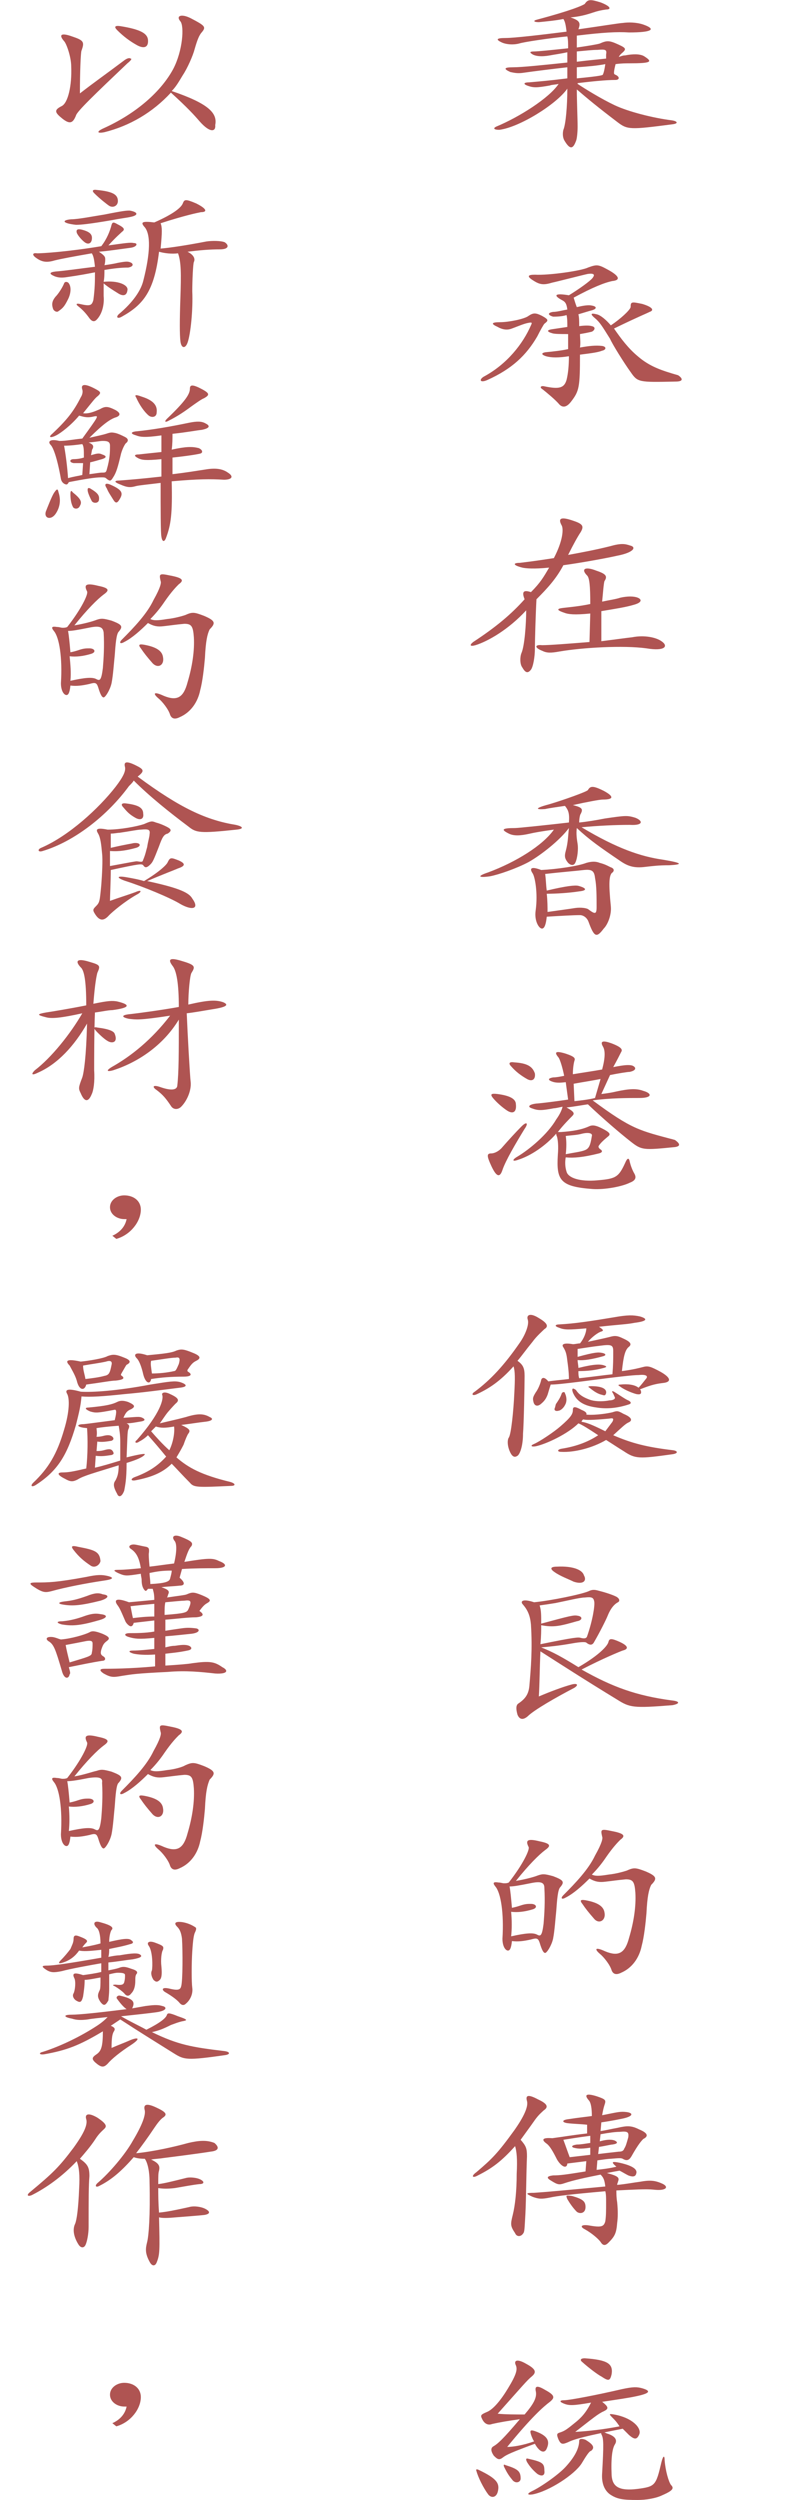 <?xml version="1.0" encoding="utf-8"?>
<!-- Generator: Adobe Illustrator 24.2.0, SVG Export Plug-In . SVG Version: 6.00 Build 0)  -->
<svg version="1.1" id="Layer_2_1_" xmlns="http://www.w3.org/2000/svg" xmlns:xlink="http://www.w3.org/1999/xlink" x="0px" y="0px"
	 viewBox="0 0 100.6 315.8" style="enable-background:new 0 0 100.6 315.8;" xml:space="preserve">
<style type="text/css">
	.st0{fill:#AF5452;}
</style>
<g>
	<path class="st0" d="M78,15.4c-2.5-1.9-3.7-2.9-5.1-4.1c0,1.5,0.1,3.7,0.1,4.7c0,0.8-0.1,1.6-0.2,1.8c-0.4,1.1-0.8,1.1-1.5-0.1
		c-0.2-0.4-0.2-0.9-0.1-1.3c0.3-0.7,0.5-3,0.5-5.2c-1.4,2-6.1,4.9-8.6,5.2c-0.7,0-0.8-0.2-0.4-0.4c2.9-1.2,6.7-3.6,7.9-5.4
		c-0.4,0.1-0.9,0.1-1.1,0.2c-1.7,0.3-2.1,0.3-2.9,0c-0.5-0.2-0.4-0.4,0.3-0.4c1.1-0.1,2.4-0.2,4.8-0.5c0-0.5,0-1,0-1.4
		c-1.8,0.2-4.2,0.5-5.6,0.7c-0.7,0.1-1.1,0-1.6-0.1c-0.9-0.4-0.8-0.6,0.3-0.6c1.2,0,4-0.3,6.9-0.6c0-0.4,0-0.9,0-1.3
		C70.8,6.8,70,6.9,69.5,7c-1.1,0.2-1.9,0.1-2.3-0.2c-0.3-0.2-0.2-0.3,0.3-0.3s2.4-0.2,4.3-0.4c0-0.6,0-1.1-0.1-1.5
		c-2.1,0.2-5.5,0.7-6.1,0.9c-0.8,0.2-1.6,0.1-2.1-0.1c-0.9-0.4-0.8-0.6,0.4-0.6c1.1,0,4.5-0.4,7.7-0.8c-0.1-0.9-0.2-1.3-0.4-1.6
		c-1,0.2-2.1,0.3-3.1,0.4c-0.7,0-0.7-0.2-0.3-0.3c4.5-1.2,5.8-1.8,6.1-2c0.4-0.6,0.7-0.6,2-0.2c1.3,0.5,1.4,0.9,0.7,0.9
		c-0.7,0.1-1.1,0.2-1.7,0.4c-0.9,0.3-1.7,0.5-2.8,0.6c1.2,0.4,1.3,0.7,1,1.5c2.8-0.4,5.3-0.8,5.6-0.8c0.7-0.1,1.7-0.1,2.6,0.2
		c1.7,0.6,1.1,1-1.8,1c-1.5-0.1-3.3,0-6.6,0.4c0,0.3,0,0.8,0,1.5c1.4-0.2,2.6-0.4,2.9-0.5c0.9-0.4,1.2-0.4,2.3,0.1
		c1.1,0.5,1.1,0.6,0.4,1.2c-0.1,0.1-0.2,0.2-0.3,0.4C78.5,7.1,78.7,7,79,7c1-0.2,1.9-0.2,2.4,0.1c1.1,0.7,1,0.9-1.9,0.9
		c-0.4,0-1,0-1.7,0.1c-0.1,0.4-0.2,0.8-0.2,1.1c0,0.2,0.1,0.2,0.3,0.3c0.5,0.3,0.3,0.6-0.1,0.6c-1.3,0-3.1,0.2-4.8,0.4v0.1
		c0.9,0.6,3,1.9,4.7,2.7s4.8,1.6,7.2,1.9c0.7,0.1,0.9,0.4,0.1,0.5C79.6,16.4,79.3,16.4,78,15.4z M75.5,6.3c-0.6,0-1.5,0.1-2.6,0.2
		c0,0.4,0,0.9,0,1.3c1.6-0.2,2.8-0.3,3.7-0.4c0-0.2,0-0.4,0-0.5C76.7,6.3,76.6,6.2,75.5,6.3z M72.9,8.5c0,0.4,0,0.9,0,1.4
		c3.1-0.3,3.3-0.4,3.3-0.5c0.1-0.2,0.2-0.6,0.3-1.3C75.5,8.3,74.3,8.4,72.9,8.5z"/>
	<path class="st0" d="M67.9,42.5c-1.4,2.4-3.2,4.1-6.3,5.5c-0.9,0.4-1.1,0-0.5-0.4c3-1.6,5-4.2,6-6.5c0.2-0.4,0.1-0.4-0.4-0.3
		c-0.5,0.1-1.2,0.4-2,0.7c-0.5,0.2-1.1,0.2-1.8-0.2c-0.9-0.4-0.8-0.6,0.3-0.6c1.1,0,3.1-0.4,3.6-0.8c0.6-0.4,0.9-0.4,1.7,0
		c0.9,0.5,0.8,0.6,0.3,1C68.7,41,68.3,41.7,67.9,42.5z M72.5,37.6c0.1,0.3,0.2,0.7,0.4,1.2c0.8-0.2,1.5-0.3,1.9-0.2
		c0.6,0.1,0.7,0.4,0,0.6c-0.4,0.1-1,0.3-1.7,0.5c0.1,0.4,0.1,0.9,0.1,1.5c0.7-0.1,1.3-0.1,1.6,0c0.5,0.1,0.4,0.5,0,0.7
		c-0.4,0.1-0.9,0.2-1.5,0.3c0,0.5,0.1,1.1,0,1.7c1.1-0.2,2-0.3,2.8-0.2c0.6,0.1,0.5,0.5,0,0.6c-0.5,0.2-1.2,0.3-2.8,0.5
		c0,4.1-0.1,4.6-1.1,5.9c-0.6,0.8-1.1,0.8-1.5,0.4c-0.5-0.6-1.6-1.5-2.1-1.9c-0.5-0.3-0.2-0.5,0.2-0.4c1.9,0.4,2.5,0.2,2.8-0.8
		c0.2-0.8,0.3-1.8,0.3-3c-1.3,0.2-2.2,0.2-2.9,0c-0.6-0.2-0.6-0.4-0.1-0.5c1-0.1,2-0.2,2.9-0.4c0-0.7,0-1.3,0-1.9
		c-0.9,0-1.7,0-2-0.1c-0.7-0.2-0.7-0.4-0.1-0.5c0.7-0.1,1.3-0.2,2-0.3c0-0.6,0-1.1-0.1-1.5C71,40,70.2,40,69.9,40
		c-0.7-0.2-0.7-0.5,0-0.6c0.5,0,1.2-0.2,1.8-0.3c-0.1-0.8-0.3-1-0.7-1.2c-1.1-0.6-0.9-0.9,0.9-0.6c1.3-0.8,2.7-1.8,3-2.2
		s0.2-0.6-0.6-0.5c-0.5,0.1-4,1-4.5,1.1c-1,0.3-1.5,0.3-2.3-0.2c-1-0.6-0.8-0.8,0.1-0.8c1.8,0.1,5.9-0.5,6.7-0.9
		c1.1-0.4,1.3-0.4,2.4,0.2c1.7,0.9,1.7,1.4,0.7,1.5C76.4,35.7,74.9,36.3,72.5,37.6z M85.4,48.2c-4.7,0.1-4.8,0.1-5.7-1.2
		c-0.8-1.1-2.3-3.5-2.6-4.2c-1-1.6-1.3-2.1-1.9-2.6s-0.6-0.7,0.2-0.5c0.5,0.1,1.2,0.7,1.8,1.4c1.2-0.8,2.4-1.9,2.5-2.3
		c0-0.7,0.1-0.7,1.5-0.4c1.3,0.4,1.5,0.8,0.9,1c-0.6,0.3-1.2,0.5-4.5,2.1c0.9,1.3,1.8,2.5,3,3.5c1.5,1.3,3,1.8,5.1,2.4
		C86.3,47.8,86.4,48.2,85.4,48.2z"/>
	<path class="st0" d="M78,70.2c-1.3,0.3-4.6,0.9-6.8,1.2c-0.9,1.7-2,2.9-3.4,4.3c-0.1,1.8-0.2,5.2-0.2,6.3c0,0.9-0.2,2.2-0.5,2.6
		c-0.4,0.5-0.7,0.4-1.1-0.3c-0.3-0.4-0.3-1.3-0.1-1.8c0.4-0.9,0.6-3.7,0.6-5.4c-2.2,2.4-4.8,3.9-6.4,4.4c-0.7,0.2-0.8,0-0.3-0.4
		c2.9-1.9,4.8-3.5,6.5-5.4c-0.4-1-0.1-1.2,0.8-0.9c1.2-1.2,1.6-1.9,2.3-3.1c-1.9,0.2-3,0.1-3.4,0c-1.2-0.3-1.2-0.6-0.3-0.6
		c1.7-0.2,3-0.4,4.3-0.6c1.2-2.3,1.2-3.7,1-4.1c-0.5-0.9-0.2-1.2,1.5-0.6c1.2,0.4,1.3,0.7,0.9,1.4c-0.4,0.6-0.9,1.5-1.6,2.9
		c1.6-0.3,3.3-0.6,5.3-1.1c1.4-0.4,1.9-0.3,2.5-0.1C80.5,69.1,80.1,69.8,78,70.2z M81.7,81.9c-2.9-0.4-8.1-0.1-11,0.4
		c-1.1,0.2-1.6,0.2-2.2-0.1c-1-0.4-0.9-0.8,0-0.7c1,0,3.5-0.2,6-0.4l0.1-3.6c-2,0.2-2.8,0.1-3.3-0.1c-0.9-0.3-1-0.5-0.2-0.6
		s2.1-0.2,3.5-0.5c0-2.3-0.1-3.3-0.4-3.6c-0.8-0.8-0.3-1.2,1.2-0.6c1.2,0.4,1.4,0.7,1,1.3c-0.1,0.2-0.2,1.6-0.3,2.6
		c0.9-0.2,1.7-0.3,2.3-0.5c0.9-0.2,1.7-0.2,2.2,0s0.6,0.6-0.5,0.9c-1,0.3-2.3,0.5-4.1,0.8l0,3.8c1.6-0.2,3-0.4,3.9-0.5
		c1.5-0.3,3,0,3.7,0.5C84.5,81.6,84.1,82.3,81.7,81.9z"/>
	<path class="st0" d="M81.6,109.5c-1.5,0.2-2.3-0.1-3.3-0.8c-2.5-1.7-3.8-2.6-5.4-4.1c-0.1,0.7,0,1.4,0.1,2s0,1.8-0.3,2.4
		c-0.2,0.4-0.6,0.3-0.9,0c-0.4-0.5-0.5-0.8-0.3-1.5c0.3-1.1,0.3-2,0.4-2.9c-1.1,1.5-3.5,3.4-5.1,4.3c-1.5,0.8-3.8,1.6-4.9,1.8
		c-1.4,0.2-1.7,0-0.2-0.5c3.5-1.3,6.9-3.4,8.3-5.4c-1.5,0.2-2.6,0.4-3,0.5c-1.3,0.3-2.1,0.3-2.7,0c-1-0.5-0.9-0.7,0.8-0.7
		c0.4,0,4.2-0.4,6.8-0.7c0.1-1.2-0.1-1.6-0.5-2.1c-0.7,0.1-2.1,0.3-2.5,0.4c-1.2,0.1-1.4-0.1,0.5-0.6c1.7-0.5,4.8-1.6,4.9-1.8
		c0.3-0.5,0.6-0.6,2,0.1c1.3,0.7,1.3,1.1-0.1,1.1c-0.4,0-2,0.3-3.8,0.7c1.2,0.3,1.3,0.5,1,1.1c-0.1,0.1-0.2,0.6-0.2,1.1
		c1-0.1,2.2-0.3,3.2-0.5c2.7-0.4,2.9-0.4,3.9-0.1c1,0.4,1,1-0.7,0.9c-1.8,0-4,0.1-6.1,0.3c4.5,2.7,7.5,3.7,10.3,4.1
		c2.4,0.4,2.6,0.6,0.8,0.7C83.2,109.3,82.5,109.4,81.6,109.5z M77.2,114.5c0.1,1.1-0.4,2.3-0.9,2.8c-0.9,1.2-1.2,1.1-1.9-0.8
		c-0.2-0.6-0.7-0.9-1.1-0.9c-0.8,0-2.6,0.1-4.2,0.2c-0.1,1-0.3,1.5-0.6,1.5c-0.4,0-1-1-0.8-2.3c0.3-2.2-0.1-4.3-0.4-4.7
		c-0.4-0.6-0.2-0.9,1.1-0.4c2-0.1,4.7-0.5,5.7-0.9c0.7-0.2,1.2-0.2,1.7,0c0.8,0.2,1.2,0.5,1.5,0.6c0.4,0.2,0.3,0.5,0,0.7
		C77,110.7,76.9,111.5,77.2,114.5z M75.2,110.9c-0.1-0.9-0.4-1.1-1.4-1c-0.8,0.1-3.2,0.3-4.9,0.5c0.1,0.7,0.1,1.4,0.2,2.1
		c2.5-0.6,3.6-0.7,4-0.6c1.1,0.3,1.1,0.6,0.1,0.7c-1.3,0.2-2.9,0.3-4.1,0.3c0.1,0.9,0.1,1.7,0.1,2.3c1.4-0.2,2.9-0.4,3.5-0.5
		c0.7-0.1,1.5,0,1.7,0.2c0.8,0.6,1,0.6,1-0.3C75.4,113.2,75.4,111.9,75.2,110.9z"/>
	<path class="st0" d="M63.5,147.8c-0.3,0.9-0.7,1-1.4-0.5c-0.6-1.3-0.6-1.6,0-1.6c0.4,0,1-0.3,1.4-0.8c0.7-0.8,1.7-1.9,2.4-2.6
		c0.7-0.7,0.9-0.4,0.4,0.3C65.2,144.4,63.9,146.6,63.5,147.8z M64.1,140.3c-0.6-0.4-1.3-1-1.8-1.6c-0.4-0.5-0.2-0.6,0.6-0.5
		c1.5,0.2,2.3,0.6,2.3,1.3C65.3,140.4,64.9,140.8,64.1,140.3z M66.6,136.3c-0.7-0.4-1.4-0.9-2-1.6c-0.4-0.4-0.2-0.6,0.4-0.5
		c1.6,0.1,2.3,0.5,2.6,1.4C67.7,136.3,67.3,136.7,66.6,136.3z M85.3,144.9c-4,0.4-4.2,0.4-5.6-0.7c-1.4-1.1-3.5-2.9-5.4-4.7
		c-0.7,0.1-1.8,0.3-2.7,0.4c1.1,0.6,1,0.8,0.7,1.1s-1.1,1.1-1.8,2c0.1,0,0.2,0,0.4,0c1.5-0.1,2.6-0.3,3.5-0.7
		c0.4-0.2,0.8-0.2,1.6,0.2c1.2,0.6,1.2,0.8,0.8,1.1c-0.6,0.5-0.9,0.8-1.1,1.1c-0.1,0.1-0.1,0.3,0.2,0.5c0.3,0.2,0.2,0.4-0.2,0.5
		c-2,0.5-3.2,0.6-4.2,0.5c-0.1,0.5-0.1,1.2,0.1,1.8c0.2,0.8,1.7,1.3,3.9,1.1c2.4-0.2,2.7-0.4,3.6-2.4c0.2-0.4,0.4-0.5,0.5,0.1
		c0.1,0.4,0.3,1,0.6,1.5c0.2,0.4,0.2,0.8-0.6,1.1c-1,0.5-3.2,0.9-4.7,0.8c-4.1-0.3-4.6-1.1-4.4-4.3c0.1-1.2,0-1.9-0.1-2.3
		c-0.1-0.2-0.1-0.3-0.1-0.4c-1.3,1.5-3.2,2.8-4.8,3.3c-0.8,0.3-0.8,0-0.1-0.4c1.5-0.9,3.8-2.8,4.9-4.7c0.5-0.7,0.7-1.2,0.8-1.6
		c-0.5,0.1-0.9,0.2-1.1,0.2c-1.6,0.3-2,0.3-2.8,0c-0.6-0.2-0.3-0.5,0.6-0.6c0.2,0,2-0.2,4-0.5l-0.3-2.2c-0.8,0.1-1.3,0.1-1.8-0.1
		c-0.5-0.2-0.4-0.4,0.2-0.5c0.4,0,0.9-0.1,1.4-0.2c-0.2-1-0.5-2-0.7-2.3c-0.6-0.7-0.4-0.9,0.9-0.5c1.2,0.4,1.2,0.6,1.1,0.9
		c-0.1,0.3-0.2,1-0.2,1.7c1.2-0.2,2.6-0.4,3.7-0.6c0.4-1.5,0.4-2.4,0.1-2.9c-0.4-0.7,0-0.8,1.1-0.4c1.3,0.5,1.4,0.8,1.2,1.1
		c-0.2,0.4-0.5,1-1,1.9c1.5-0.3,2-0.3,2.4-0.2c0.5,0.2,0.6,0.6-0.3,0.8c-0.3,0-1.5,0.2-2.5,0.4l-1.1,2.4c0.8-0.1,1.4-0.2,1.8-0.3
		c1.8-0.4,2.7-0.4,3.5-0.1c1.1,0.3,1.2,0.9-0.5,0.9c-1.4,0-3.7,0-5.9,0.3c5,3.7,5.9,3.8,10.4,5C86,144.5,86,144.8,85.3,144.9z
		 M73.6,143.2c-0.7,0.2-1.4,0.2-2.1,0.3c0.1,0.6,0.1,1.5,0,2.3c1-0.2,1.9-0.3,2.4-0.5s0.7-0.5,0.9-1.8
		C74.9,143.2,74.5,143,73.6,143.2z M72.5,136.9l0.1,2.2c0.9-0.1,1.8-0.2,2.6-0.4l0.7-2.4C74.9,136.5,73.6,136.7,72.5,136.9z"/>
	<path class="st0" d="M66.3,173.8c0,1.2-0.1,6.2-0.2,7.3c0,1.6-0.4,2.6-0.7,2.8c-0.3,0.2-0.6,0.2-0.9-0.4c-0.4-0.8-0.4-1.6-0.2-1.9
		c0.3-0.4,0.6-3.4,0.7-5.6c0.1-1.9,0.1-2.8-0.1-3.4c-1.7,1.9-3.1,2.8-4.6,3.5c-0.6,0.3-0.8,0-0.3-0.3c2-1.5,3.7-3.3,5.7-6.2
		c0.7-1,1.2-2.3,1-2.9c-0.2-0.6,0.3-0.9,1.4-0.2c1.2,0.7,1.2,1.1,0.7,1.4c-0.2,0.2-1,0.9-1.5,1.6c-0.9,1.1-1.3,1.7-1.9,2.4
		C66.1,172.4,66.3,172.8,66.3,173.8z M77.4,178.4c0.6-0.2,0.7-0.2,1.4,0.2c1.2,0.5,1.1,0.9,0.6,1.1c-0.4,0.2-0.8,0.6-1.9,1.6
		c2.3,1,4.2,1.5,7.6,1.9c0.6,0.1,0.6,0.4-0.1,0.5c-4.3,0.6-4.7,0.6-6.2-0.4c-0.5-0.3-1.4-0.9-2.2-1.4c-1.7,1-4,1.6-5.7,1.5
		c-0.5,0-0.5-0.3,0.1-0.4c1.9-0.3,3.4-0.9,4.6-1.7c-1.2-0.8-2-1.3-2.5-1.5c-1.3,1.3-4,2.6-5.4,2.9c-0.6,0.1-0.7-0.1-0.2-0.3
		c0.7-0.3,2.5-1.5,3.3-2.2c1.4-1.2,1.6-1.6,1.6-2.1c0-0.4,0.2-0.5,1.1,0c0.5,0.2,0.7,0.4,0.6,0.6C75.4,178.8,77,178.5,77.4,178.4z
		 M69.2,176.2c-0.2,0.5-0.4,0.8-0.9,1.2c-0.4,0.3-0.8,0.2-0.9-0.4c-0.1-0.4,0-0.6,0.3-1.1c0.3-0.4,0.6-1.1,0.7-1.6
		c0.1-0.3,0.4-0.4,0.9,0.2c0.6-0.1,1.8-0.2,2.6-0.3c0-0.3,0-0.9-0.2-2.3c-0.1-0.9-0.2-1.2-0.5-1.7c-0.3-0.4,0.1-0.6,1.2-0.4
		c0.3,0,0.6-0.1,0.9-0.1c0.5-0.6,0.8-1.4,0.8-1.9c-2.3,0.2-2.8,0.2-3.5-0.1c-0.6-0.2-0.4-0.4,0.1-0.4c1.9-0.1,3.9-0.4,6.9-0.9
		c1.7-0.3,2.4-0.3,3.3-0.1c1,0.3,0.9,0.6-0.7,0.8c-1,0.2-1.8,0.2-4.5,0.5c0.6,0.4,0.6,0.5,0.3,0.6c-0.4,0.1-1.2,0.7-1.7,1.3
		c0.9-0.2,1.9-0.4,2.7-0.6c0.7-0.2,1-0.2,1.8,0.2c1.1,0.5,1,0.8,0.6,1.1c-0.4,0.4-0.6,1.1-0.8,3c1.5-0.2,2.2-0.4,2.6-0.5
		c0.7-0.2,1-0.1,2.3,0.6c1.4,0.8,1.3,1.3,0.3,1.4c-0.8,0.1-1.4,0.2-2.9,0.8c0,0.1,0.1,0.1,0.1,0.2c0.1,0.4-0.1,0.5-0.6,0.4
		c-0.7-0.2-1.6-0.6-2.1-1c-0.2-0.1-0.2-0.2,0.1-0.2c0.9-0.1,1.8,0,2.3,0.4c0.3-0.3,0.6-0.7,1-1.2c0.2-0.3-0.1-0.5-1-0.4
		c-0.7,0-2.5,0.2-7.1,0.8c-2.4,0.3-3.4,0.4-4,0.4C69.4,175.5,69.3,175.9,69.2,176.2z M70.6,178.2c-0.3,0.1-0.6,0-0.5-0.3
		c0.1-0.2,0.1-0.5,0.2-0.6c0.2-0.3,0.5-0.7,0.7-1.3c0.1-0.2,0.4-0.2,0.4,0c0.2,0.4,0.3,1,0,1.5C71.2,177.9,70.8,178.2,70.6,178.2z
		 M77.7,176.5c-0.1-0.2-0.2-0.5-0.3-0.6c-0.1-0.2,0-0.2,0.2-0.1c0.5,0.3,1.5,1,1.8,1.1c0.4,0.2,0.4,0.4,0.1,0.5
		c-1.5,0.5-2.9,0.6-4.1,0.4c-1.5-0.2-2.5-0.7-3-1.9c-0.1-0.3-0.1-0.4,0-0.5c0.1,0,0.3,0.1,0.4,0.2c0.4,0.6,0.9,0.9,1.7,1.2
		c0.5,0.2,1.5,0.3,2.5,0.1C77.5,176.9,77.8,176.7,77.7,176.5z M77.4,173.6c0.1-1.2,0.1-1.9,0.1-2.9c0-0.8-0.2-0.9-1.7-0.7
		c-0.9,0.1-2.1,0.3-2.8,0.4c0,0.3,0,0.6,0,1c2.2-0.6,2.6-0.6,3.1-0.5s0.5,0.3,0.2,0.4c-1.4,0.4-2.6,0.6-3.3,0.5c0,0.3,0.1,0.7,0.1,1
		c2-0.5,2.8-0.5,3.3-0.3c0.3,0.1,0.3,0.2-0.1,0.3c-1.1,0.3-2.1,0.4-3.2,0.4c0,0.3,0,0.6,0.1,0.9C75,173.9,76.4,173.7,77.4,173.6z
		 M77.4,179.6c0.2-0.4,0.1-0.5-0.4-0.4c-2.2,0.2-2.9,0.2-3.3,0.1c-0.1,0.1-0.2,0.2-0.2,0.3c0.6,0.1,1.2,0.3,3,1.2
		C76.8,180.4,77.1,180,77.4,179.6z M74.7,175.1c1.5,0,2,0.4,1.9,0.9c-0.1,0.3-0.2,0.3-0.5,0.2c-0.5-0.1-1-0.4-1.6-0.9
		C74.3,175.2,74.3,175.1,74.7,175.1z"/>
	<path class="st0" d="M78,214.7c-4.1-2.5-7.2-4.5-9.7-6.1c-0.1,2.2-0.1,4.1-0.2,5.7c1.4-0.6,3-1.2,4.1-1.5c0.7-0.2,1,0,0.4,0.4
		c-2.3,1.2-5.1,2.8-5.9,3.6c-0.7,0.6-1.1,0.3-1.3-0.2c-0.2-0.7-0.2-1.2,0.1-1.4c0.9-0.6,1.3-1.2,1.4-2.2c0.2-2.3,0.4-4.7,0.2-7.8
		c-0.1-1.1-0.4-1.8-1-2.5c-0.4-0.4-0.1-0.8,1.4-0.3c2.1-0.2,6-1,6.9-1.4c0.4-0.2,0.7-0.2,1.1-0.1c0.8,0.2,1.8,0.5,2.4,0.8
		c0.5,0.3,0.4,0.6,0.2,0.7c-0.4,0.2-0.9,0.7-1.3,1.7c-0.2,0.5-1,2.1-1.7,3.3c-0.2,0.4-0.5,0.5-1,0.1c-0.1-0.1-0.7-0.1-1.8,0.1
		c-1.7,0.3-2.8,0.4-3.9,0.5c1.5,0.6,2.6,1.2,4.7,2.5c2.6-1.5,3.7-2.7,3.8-3.2c0.1-0.4,0.3-0.5,1.4,0s1.2,0.9,0.4,1.1
		c-0.3,0.1-2.5,1-5.2,2.4c3.9,2.2,6.9,3.3,11.4,3.9c1,0.1,1.1,0.4,0.1,0.6C80,215.8,79.6,215.7,78,214.7z M73.9,201.8
		c-0.6,0-2.2,0.4-3.7,0.7c-0.6,0.1-1.3,0.2-2,0.3c0.2,0.6,0.2,1.2,0.2,2.3c3.7-1,4.1-1.1,4.6-1c0.7,0.1,0.6,0.6-0.1,0.7
		c-2.1,0.6-2.9,0.8-4.5,0.5c0,0.6,0,1.4-0.1,2.4c4.4-0.9,4.8-0.9,5.1-0.8c0.4,0.1,0.7,0.1,0.8-0.2c0.7-2,1-3.9,0.9-4.4
		C75,201.8,74.8,201.7,73.9,201.8z M72.5,199.8c-0.6-0.3-1.7-0.7-2.4-1.2c-0.6-0.4-0.6-0.7,0.3-0.7c2-0.1,3.2,0.4,3.4,1.1
		C74.2,199.7,73.7,200.2,72.5,199.8z"/>
	<path class="st0" d="M70.3,241.4c-0.1,0.9-0.2,2.5-0.4,3.5c-0.2,0.9-0.8,1.8-1,1.8s-0.4-0.3-0.7-1.3c-0.2-0.6-0.4-0.6-1.1-0.4
		c-0.9,0.2-1.6,0.3-2.4,0.2c-0.1,1-0.3,1.2-0.5,1.2c-0.3,0-0.7-0.5-0.7-1.5c0.2-3.2-0.2-5.8-0.9-6.6c-0.4-0.5-0.2-0.6,0.4-0.5
		c0.3,0,0.5,0.1,0.7,0.1s0.4,0,0.6-0.1c1.8-2.3,2.7-4.2,2.5-4.5c-0.4-0.8-0.2-1.1,1.4-0.7c1.5,0.3,1.4,0.6,0.7,1.1
		c-0.8,0.6-2.1,1.9-3.7,3.9c1.2-0.2,2.3-0.5,2.8-0.7c0.6-0.2,0.8-0.2,1.9,0.1c1.3,0.5,1.5,0.7,0.9,1.4
		C70.5,238.7,70.4,240,70.3,241.4z M67,237.9c-1.5,0.3-2.1,0.4-2.6,0.4c0.1,0.5,0.2,1.5,0.3,2.7c0.5-0.1,0.8-0.2,1.1-0.3
		c0.6-0.2,0.9-0.2,1.3-0.2c0.7,0,0.9,0.5,0.2,0.7c-1,0.3-1.9,0.4-2.7,0.3c0.1,1.1,0.1,2.2,0,3.1c1.8-0.4,2.8-0.5,3.3-0.2
		c0.4,0.2,0.6,0.2,0.8-1.4c0.1-1.2,0.2-2.8,0.1-4.5C68.8,237.8,68.4,237.6,67,237.9z M81.7,241.7c-0.1,1.2-0.3,3-0.6,4.1
		c-0.3,1.5-1.2,2.8-2.6,3.4c-0.6,0.3-1,0.2-1.2-0.3c-0.2-0.7-1-1.7-1.5-2.1c-0.7-0.6-0.6-0.9,0.7-0.3c1.7,0.7,2.5,0.2,3-1.7
		c0.6-2,0.9-4,0.8-5.7c-0.1-1.4-0.3-1.7-1.2-1.7c-1.1,0.1-1.7,0.2-2.6,0.3c-0.8,0.1-1.3,0-2-0.4c-0.9,0.9-2,1.9-3,2.4
		c-0.5,0.3-0.7,0.1-0.3-0.3c1.6-1.6,3.2-3.3,4-5c0.9-1.6,1-2.2,0.9-2.4c-0.2-0.9-0.2-1,1.2-0.7c1.6,0.3,1.8,0.6,1.1,1.1
		c-0.3,0.3-0.9,0.9-1.8,2.2c-0.4,0.6-1,1.4-1.8,2.2c0.4,0.2,0.9,0.2,2.1,0c1-0.1,2-0.4,2.3-0.5c0.9-0.4,1.1-0.4,2.4,0.1
		c1.4,0.6,1.5,0.9,0.7,1.7C82,238.7,81.8,239.6,81.7,241.7z M75.1,242.4c-0.7-0.8-1.1-1.3-1.5-1.9c-0.4-0.5-0.2-0.6,0.7-0.4
		c1.4,0.3,2,0.8,2.1,1.5C76.6,242.6,75.7,243.1,75.1,242.4z"/>
	<path class="st0" d="M60.4,274.8c-0.7,0.4-0.9,0.1-0.2-0.4c2-1.7,2.7-2.4,4.8-5.3c1.2-1.7,1.8-3,1.6-3.7c-0.2-0.7,0.1-0.9,1.4-0.2
		c1.3,0.6,1.3,1,0.7,1.4c-0.2,0.2-0.6,0.5-1.1,1.2c-0.7,1-1.3,1.8-1.8,2.5c0.7,0.8,0.8,1.1,0.8,2.1c-0.1,2.5-0.1,5.3-0.2,7.3
		c-0.1,1.7-0.1,2-0.2,2.3c-0.3,0.6-0.9,0.6-1.1,0.1c-0.6-0.9-0.6-1.1-0.3-2.3c0.3-1.2,0.5-3,0.5-5.2c0.1-1.9,0-2.8-0.2-3.5
		C63.4,273,62.2,273.9,60.4,274.8z M71.7,268.2c-0.7-0.1-0.7-0.4,0.1-0.5c1.3-0.2,2.3-0.3,3-0.4c0-0.9-0.1-1.7-0.4-2
		c-0.6-0.7-0.3-0.9,1-0.5c1.2,0.4,1.2,0.5,1,1.1c-0.1,0.3-0.2,0.7-0.3,1.3c2-0.4,2.3-0.5,3.1-0.4c0.8,0.1,0.9,0.5-0.4,0.8
		c-0.5,0.1-1.4,0.3-2.8,0.5l-0.1,1.1c0.7-0.1,1.5-0.3,2.1-0.4c1.3-0.3,1.8-0.3,2.8,0.2c1.2,0.5,1.1,0.9,0.5,1.2
		c-0.2,0.2-0.6,0.6-1.5,2.2c-0.3,0.5-0.6,0.6-1.1,0.3c-0.2-0.1-0.4-0.1-1.5,0c-0.3,0-1,0.1-1.7,0.2l-0.1,1.2
		c0.9-0.1,1.7-0.2,2.5-0.4c-0.7-0.6-0.6-0.7,0.4-0.5c1.8,0.4,2.3,0.9,2.1,1.4c-0.1,0.4-0.5,0.4-1,0.2c-0.4-0.2-0.7-0.4-1.1-0.6
		c-0.6,0.1-1.1,0.2-1.6,0.3c1.5,0.4,1.6,0.6,1.4,1.1c0,0.1-0.1,0.2-0.1,0.4c1.1-0.1,2.1-0.3,2.9-0.4c1.1-0.2,1.8-0.2,2.7,0.2
		c1,0.4,0.7,1-1,0.8c-0.9-0.1-2.6,0-4.7,0.1c0,0.4,0,0.9,0.1,1.5c0.1,1,0.1,1.9,0,2.6c-0.1,1.3-0.3,1.7-1.1,2.5
		c-0.4,0.4-0.7,0.4-1-0.1c-0.3-0.4-1.1-1.1-2-1.6c-0.6-0.3-0.5-0.6,0.4-0.5c1.7,0.3,2,0.2,2.2-0.5c0.1-0.7,0.1-1.3,0.1-2.4
		c0-0.6,0-1-0.1-1.4c-4.5,0.4-6.1,0.6-7,0.8c-1,0.2-1.4,0.2-2.2-0.1c-0.9-0.4-0.9-0.5,0.2-0.5c1.5-0.1,3.7-0.3,9-0.8
		c-0.1-0.8-0.2-1.1-0.6-1.5c-2,0.4-3.4,0.7-4.6,1.1c-0.6,0.2-0.8,0.2-1.6-0.3c-0.7-0.4-0.6-0.6,0.2-0.7c0.9,0,1.6-0.1,4.1-0.5
		l0.1-1.3c-0.8,0.1-1.6,0.2-2.4,0.3c0,0.2-0.1,0.4-0.3,0.4c-0.3,0-0.7-0.4-1-0.9c-0.5-1-0.9-1.7-1.3-2c-0.7-0.5-0.6-0.8,0.7-0.7
		c1.5-0.2,2.6-0.4,4.4-0.6v-1.1C73.3,268.3,72.5,268.3,71.7,268.2z M74.6,271.3c-1.3,0.2-1.7,0.1-2.1,0c-0.3-0.1-0.3-0.3,0.4-0.4
		c0.5,0,1-0.1,1.7-0.2v-0.9c-1.6,0.2-2.7,0.4-3.4,0.5c0.3,0.8,0.5,1.4,0.8,2.2c0.9-0.1,1.7-0.2,2.6-0.3V271.3z M72.9,279.4
		c-0.5-0.5-0.9-1.1-1.2-1.6c-0.2-0.5-0.2-0.5,0.6-0.4c1.4,0.4,1.7,0.7,1.7,1.4C74,279.6,73.3,279.7,72.9,279.4z M75.8,270.5
		c0.7-0.2,1.4-0.3,1.9-0.1c0.4,0.2,0.4,0.4-0.3,0.5c-0.2,0-1,0.2-1.7,0.3l-0.1,0.9c0.8-0.1,1.7-0.2,2.6-0.3c0.4,0,0.6-0.1,0.7-0.4
		c0.2-0.3,0.3-0.7,0.5-1.4c0.1-0.7-0.1-0.8-1.1-0.7c-0.5,0-1.3,0.1-2.4,0.3L75.8,270.5z"/>
	<path class="st0" d="M61.7,315.1c-0.6-0.8-1.3-2.2-1.5-3c-0.1-0.2,0.1-0.2,0.3-0.1c2.3,1.1,2.7,1.7,2.4,2.8
		C62.7,315.5,62.1,315.6,61.7,315.1z M67.2,307.8c-0.3-0.8-0.2-0.9,0.4-0.7c1.7,0.6,1.9,1.3,1.5,2.2c-0.2,0.5-0.6,0.5-1,0.1
		c-0.2-0.2-0.4-0.5-0.5-0.7c-3,1.1-3.6,1.4-4,1.7c-0.5,0.4-0.7,0.3-1.2-0.2c-0.4-0.6-0.4-1,0-1.2c0.5-0.3,1.1-0.8,3.3-3.4
		c-1.5,0.2-2.6,0.4-3.5,0.6c-0.5,0.2-1,0-1.3-0.7c-0.2-0.4-0.1-0.5,0.6-0.8c0.8-0.3,1.8-1.5,2.7-3c1.1-1.8,1.2-2.4,1-2.9
		c-0.3-0.6,0.1-0.9,1.3-0.2c1.3,0.7,1.3,1.1,0.7,1.6c-0.6,0.5-1,1-4.3,4.7c0.9,0.1,2.3,0.1,3.4,0.1c1.2-1.4,1.6-2.2,1.4-3
		c-0.1-0.6,0.2-0.7,1.2-0.1c1.3,0.7,1.2,1,0.6,1.5c-0.8,0.6-2.3,1.9-5.4,5.7c0.7,0,2-0.2,3.4-0.7C67.3,308.1,67.3,308,67.2,307.8z
		 M64.7,313.2c-0.5-0.6-0.7-1-1-1.6c-0.1-0.3,0-0.3,0.2-0.2c1.6,0.5,1.9,0.8,1.9,1.7C65.8,313.6,65.1,313.8,64.7,313.2z M67.9,312.5
		c-0.6-0.5-1-1-1.3-1.5c-0.2-0.4-0.1-0.5,0.2-0.4c1.8,0.4,2,0.6,2,1.5C68.9,312.7,68.5,312.9,67.9,312.5z M73.5,311.2
		c-0.9,1.4-4.1,3.5-6.2,3.9c-0.7,0.1-0.7-0.1-0.1-0.4c1.1-0.5,3.4-2.1,4.3-3.1c1.1-1.2,1.7-2.3,1.7-3.3c0-0.2,0.3-0.3,0.8-0.1
		c1,0.6,1.2,1,0.7,1.4C74.5,309.6,74.1,310.2,73.5,311.2z M77.4,305.4c-0.5-0.5-0.4-0.5,0.2-0.4c2.3,0.4,3.5,1.7,3.2,2.5
		c-0.3,0.7-0.6,0.7-1.3,0.1c-0.2-0.2-0.5-0.5-0.8-0.8c-4.6,0.9-6.1,1.3-6.9,1.7c-0.7,0.3-0.9,0.3-1.2-0.3c-0.3-0.7-0.2-0.8,0.1-0.9
		c0.6-0.2,0.8-0.3,1.9-1.2c0.9-0.7,1.5-1.4,2.1-2.6c-2.3,0.4-2.8,0.4-3.5,0.1c-0.5-0.2-0.5-0.4,0.1-0.4c0.7,0,4.3-0.7,7.3-1.4
		c1.4-0.3,1.9-0.3,2.6-0.1c1,0.3,1.1,0.6-0.8,1c-0.9,0.2-2.3,0.4-4.3,0.7c0.9,0.7,0.8,0.9,0.2,1.2c-0.7,0.3-1.4,0.9-3.6,2.6
		c1.7-0.1,3.5-0.3,5.6-0.7C77.9,305.9,77.7,305.7,77.4,305.4z M76,300.2c-0.4-0.2-1.5-1-2.5-1.9c-0.2-0.2-0.1-0.4,0.4-0.4
		c2.9,0.2,3.6,0.7,3.4,2C77.1,300.8,76.9,300.8,76,300.2z M83.7,315.2c-0.8,0.4-2.1,0.6-3.1,0.6c-1.9,0-2.6-0.1-3.5-0.7
		c-0.7-0.5-1.1-1.4-1-2.7c0.2-3.6,0.2-4.4-0.1-4.9c-0.1-0.3,0.1-0.4,0.7-0.1c1,0.3,1.4,0.8,1,1.4c-0.3,0.5-0.5,1.6-0.4,3.9
		c0.1,1.4,0.9,2,3.3,1.7c2.2-0.3,2.3-0.4,3-3.4c0.2-0.8,0.4-0.9,0.4-0.2c0.1,1.3,0.5,2.7,0.8,3.1C85.2,314.3,85.1,314.6,83.7,315.2z
		"/>
	<path class="st0" d="M16.1,8c-4.1,3.9-6.4,6.1-6.5,6.6c-0.4,1-0.8,1.1-1.7,0.4c-1-0.8-1.1-1.1-0.1-1.6c0.8-0.4,1.3-2.6,1.2-5
		c0-1.2-0.6-2.9-0.9-3.2c-0.7-0.8-0.4-1.1,1-0.6c1.5,0.5,1.6,0.7,1.2,1.8c-0.1,0.2-0.2,2.8-0.2,5.4c1.8-1.4,3.1-2.3,5.5-4.1
		c0.5-0.4,0.8-0.4,0.9-0.3C16.7,7.4,16.6,7.6,16.1,8z M25.2,15.3c-0.6-0.7-1.5-1.7-3.6-3.6c-2.3,2.5-5.2,4.2-8.4,5
		c-1,0.2-1-0.1-0.1-0.5c4.2-1.9,7.3-4.7,8.8-7.5c1.2-2.3,1.4-5.4,0.9-6c-0.6-0.7,0.1-1,1.3-0.4c1.9,1,2,1.1,1.3,1.9
		c-0.2,0.3-0.4,0.6-0.8,2c-0.2,0.8-0.9,2.4-1.5,3.3c-0.6,1-0.9,1.5-1.4,2c4.7,1.6,5.8,2.8,5.5,4.3C27.3,16.6,26.6,16.9,25.2,15.3z
		 M17.3,5.7c-0.9-0.5-1.7-1.1-2.5-1.9c-0.4-0.4-0.3-0.6,0.4-0.5c2.5,0.4,3.4,0.9,3.5,1.7C18.8,6,18.2,6.2,17.3,5.7z"/>
	<path class="st0" d="M16.5,31.3c-1.5,0.2-2.8,0.4-4,0.5c0.6,0.4,0.8,0.6,0.8,0.9c0,0.2,0,0.5-0.1,0.8c0.7-0.1,1.3-0.2,1.7-0.3
		c1.1-0.2,1.3-0.2,1.7,0c0.3,0.2,0.2,0.5-0.4,0.6c-0.9,0-1.8,0.1-3,0.3c0,0.5,0,1-0.1,1.5c1.8-0.2,3.2,0.4,3,1.1
		c-0.1,0.7-0.6,0.7-1.1,0.4c-0.8-0.5-1.3-0.8-1.9-1.3c0,0.7,0,1.3,0,1.6c0.1,1.1-0.2,2.3-0.9,3c-0.3,0.3-0.6,0.2-0.9-0.2
		c-0.5-0.7-0.9-1.1-1.4-1.5c-0.4-0.3-0.2-0.4,0.2-0.3c1.3,0.3,1.5,0.2,1.7-0.5c0.2-1.5,0.2-2.4,0.2-3.5c-1,0.2-2.1,0.4-3.5,0.6
		c-0.6,0.1-1.1,0.1-1.6-0.1c-0.7-0.3-0.7-0.5,0.1-0.6c1.3-0.1,3.3-0.4,5-0.6c-0.1-1-0.2-1.4-0.4-1.7c-2.3,0.4-3.9,0.7-4.7,0.9
		c-1,0.3-1.6,0.2-2.3-0.3C4,32.2,4.1,31.9,4.7,32c0.7,0,3.9-0.2,8.1-0.9c0.7-0.9,1.1-1.9,1.3-2.7c0.1-0.3,0.2-0.4,0.7-0.1
		c1,0.5,1,0.7,0.6,1c-0.2,0.2-0.7,0.6-1.7,1.7c2.2-0.3,2.8-0.4,3.2-0.3C17.5,30.7,17.3,31.2,16.5,31.3z M8.6,37.8
		c-0.4,0.8-0.6,1.1-1.2,1.5c-0.2,0.2-0.6,0-0.7-0.3c-0.2-0.6-0.1-1,0.3-1.5c0.4-0.4,0.9-1.2,1.1-1.7c0.1-0.3,0.5-0.2,0.6,0
		C9,36.2,9,37,8.6,37.8z M16.5,27.4c-0.4,0.1-1.3,0.2-2.3,0.4c-2.9,0.5-4,0.6-4.6,0.6c-1.8-0.2-1.8-0.6-0.6-0.7
		c0.9,0,2.9-0.4,4.2-0.6c2.5-0.5,2.8-0.5,3.2-0.5C17.5,26.8,17.5,27.2,16.5,27.4z M10.7,30.6c-0.4-0.3-0.9-0.9-1-1.2
		C9.6,29,9.8,28.9,10.3,29c1.2,0.3,1.4,0.7,1.3,1.3C11.5,30.8,11.1,30.9,10.7,30.6z M13.8,26c-0.3-0.2-1.2-0.9-1.9-1.6
		c-0.3-0.3-0.2-0.5,0.4-0.4c2,0.2,2.6,0.6,2.6,1.4C14.9,26,14.3,26.3,13.8,26z M27.8,31.5c-1.3,0-2.5,0.1-4.1,0.3
		c0.8,0.4,1,0.9,0.8,1.3c-0.1,0.2-0.2,2.3-0.2,3.7c0.1,2.3-0.2,5.4-0.6,6.5c-0.3,0.8-0.8,0.7-0.9-0.2c-0.1-0.8-0.1-2.7,0-5.5
		c0.1-3,0.1-4.5-0.3-5.6c-0.8,0.1-1.7,0-2.4-0.2c-0.6,5-2,6.7-4.7,8.2c-0.5,0.3-0.8,0.1-0.4-0.3c1.8-1.5,2.8-3,3.1-4.2
		c0.9-3.5,1-6,0.1-6.9c-0.4-0.5-0.3-0.7,1.3-0.5c2.5-1.1,3.4-1.9,3.6-2.4s0.3-0.6,1.7,0c1.4,0.7,1.4,1.1,0.6,1.1
		c-0.5,0.1-2,0.4-5.1,1.4c0.2,0.5,0.2,1.1,0,3.2c1.2-0.1,3.2-0.4,5.8-0.9c0.7-0.1,1.8-0.1,2.3,0.1C29,31,28.9,31.5,27.8,31.5z"/>
	<path class="st0" d="M7.1,64.8c-0.6,1-1.6,0.7-1.3-0.2c0.2-0.5,0.7-1.8,1-2.3c0.4-0.6,0.5-0.6,0.6-0.1C7.7,63.1,7.6,64,7.1,64.8z
		 M7.1,55c-0.8,0.4-1,0.2-0.5-0.2c1.8-1.7,2.7-2.8,3.6-4.6c0.2-0.3,0.3-0.7,0.2-1c-0.2-0.6,0.2-0.8,1.4-0.2c1,0.5,1,0.6,0.6,1
		c-0.4,0.3-0.6,0.6-1.9,2.2c0.7,0.1,1.4-0.2,2.1-0.5c0.7-0.4,1-0.4,2,0.1c0.7,0.4,0.6,0.7,0.1,0.9c-0.7,0.2-1.6,0.8-3.4,2.6
		c0.9-0.2,1.8-0.4,2.1-0.5c0.6-0.2,0.7-0.2,1.2-0.1c0.4,0.1,0.8,0.3,1.2,0.5s0.5,0.5,0.1,0.8c-0.1,0.1-0.4,0.6-0.6,1.3
		c-0.4,1.7-0.6,2.4-1,3c-0.3,0.5-0.4,0.5-0.8,0.2c-0.2-0.2-0.3-0.2-0.7-0.2c-0.8,0-2,0.2-4.1,0.6c-0.1,0.2-0.2,0.3-0.3,0.3
		c-0.2,0-0.6-0.2-0.7-0.7c-0.5-2.8-1-4-1.3-4.3c-0.4-0.4-0.1-0.8,1.1-0.5c0.9,0,1.8-0.2,2.9-0.3c2.1-2.9,2.1-2.9,1.5-2.8
		c-0.8,0.2-1.2,0.1-1.9-0.1C9,53.7,7.7,54.7,7.1,55z M8.1,56.3c0.2,1.1,0.4,2.6,0.5,4.1c0.7-0.2,1.4-0.3,1.8-0.4l0.1-1.5
		c-0.4,0-0.8,0-1.2,0c-0.6-0.1-0.5-0.5,0-0.5s1-0.1,1.3-0.2c0-1,0-1.4-0.2-1.7C9.7,56.2,8.9,56.3,8.1,56.3z M9.2,64
		c-0.2-0.4-0.3-0.9-0.3-1.6c0-0.4,0.1-0.5,0.3-0.2c1,0.8,1.2,1.2,0.9,1.7C9.9,64.4,9.3,64.3,9.2,64z M11.6,63.3
		c-0.2-0.4-0.4-0.8-0.5-1.2c-0.1-0.5,0.1-0.5,0.3-0.4c1,0.6,1.2,0.9,1.1,1.5C12.4,63.6,11.8,63.6,11.6,63.3z M12.9,59.7
		c0.4,0,0.5,0,0.6-0.4c0.4-1.4,0.4-2.2,0.4-3c0-0.5-0.3-0.6-0.9-0.6c-0.4,0-0.7,0.1-1.8,0.2c0.5,0.2,0.7,0.4,0.5,0.8
		c-0.1,0.1-0.1,0.4-0.2,0.8c0.7-0.2,1-0.3,1.4-0.1c0.6,0.2,0.6,0.4,0,0.6c-0.4,0.1-1,0.3-1.5,0.4l-0.1,1.5
		C12.1,59.8,12.6,59.7,12.9,59.7z M14.3,63.1c-0.3-0.5-0.6-0.9-0.8-1.4c-0.4-0.6-0.1-0.7,0.4-0.5c1.6,0.7,1.7,1.1,1.2,1.9
		C14.8,63.6,14.6,63.6,14.3,63.1z M25.1,56.6c0.5,0.2,0.6,0.6,0.2,0.7c-0.4,0.1-1.6,0.3-3.5,0.5c0,0.9,0,1.7,0,2.1
		c1.7-0.2,2.9-0.4,4.2-0.6c1.2-0.2,2.1-0.1,2.8,0.4c0.8,0.5,0.5,0.9-0.5,0.9c-1.7-0.1-3.2-0.1-6.6,0.2c0.1,4.1-0.1,5.5-0.7,7.1
		c-0.2,0.6-0.5,0.6-0.6-0.1c-0.1-0.4-0.1-3.5-0.1-6.8c-1.6,0.2-2.7,0.3-3.1,0.4c-0.7,0.2-1.1,0.2-2-0.2c-0.8-0.3-0.8-0.5-0.1-0.5
		c1.3-0.1,2.6-0.2,5.3-0.5c0-0.6,0-1.3,0-2.2c-2,0.2-2.5,0.1-2.9-0.1c-0.6-0.3-0.6-0.5,0.1-0.5c0.8-0.1,1.9-0.2,2.8-0.3
		c0-0.7,0-1.4,0-2.1c-2.1,0.3-2.7,0.2-3.2,0c-0.7-0.2-0.7-0.4-0.1-0.5c2.1-0.2,4.4-0.6,6.8-1.1c1-0.2,1.6-0.2,2.1,0.1
		c0.6,0.3,0.5,0.6-0.5,0.8c-0.9,0.1-1.8,0.3-3.7,0.5c0,0.6,0,1.3-0.1,2C23.5,56.4,24.3,56.4,25.1,56.6z M18.8,52.5
		c-0.6-0.5-1.2-1.4-1.6-2.3c-0.2-0.3-0.1-0.4,0.7-0.1c1.6,0.5,2,1.2,1.9,2C19.8,52.7,19.2,52.8,18.8,52.5z M24.1,51.4
		c-0.8,0.6-1.7,1.2-2.7,1.7c-0.5,0.3-0.7,0.2-0.3-0.2c2.3-2.2,2.9-3.1,2.9-3.8c0-0.5,0.3-0.6,1.6,0.1c0.9,0.5,0.9,0.7,0.2,1.1
		C25.5,50.4,24.8,50.9,24.1,51.4z"/>
	<path class="st0" d="M14.5,82.8c-0.1,0.9-0.2,2.5-0.4,3.5c-0.2,0.9-0.8,1.8-1,1.8s-0.4-0.3-0.7-1.3c-0.2-0.6-0.4-0.6-1.1-0.4
		c-0.9,0.2-1.6,0.3-2.4,0.2c-0.1,1-0.3,1.2-0.5,1.2c-0.3,0-0.7-0.5-0.7-1.5c0.2-3.2-0.2-5.8-0.9-6.6c-0.4-0.5-0.2-0.6,0.4-0.5
		c0.3,0,0.5,0.1,0.7,0.1s0.4,0,0.6-0.1c1.8-2.3,2.7-4.2,2.5-4.5c-0.4-0.8-0.2-1.1,1.4-0.7c1.5,0.3,1.4,0.6,0.7,1.1
		C12.3,75.7,11,77,9.4,79c1.2-0.2,2.3-0.5,2.8-0.7c0.6-0.2,0.8-0.2,1.9,0.1c1.3,0.5,1.5,0.7,0.9,1.4C14.7,80.1,14.6,81.4,14.5,82.8z
		 M11.2,79.3c-1.5,0.3-2.1,0.4-2.6,0.4c0.1,0.5,0.2,1.5,0.3,2.7c0.5-0.1,0.8-0.2,1.1-0.3c0.6-0.2,0.9-0.2,1.3-0.2
		c0.7,0,0.9,0.5,0.2,0.7c-1,0.3-1.9,0.4-2.7,0.3C8.9,83.9,9,85,8.9,86c1.8-0.4,2.8-0.5,3.3-0.2c0.4,0.2,0.6,0.2,0.8-1.4
		c0.1-1.2,0.2-2.8,0.1-4.5C13,79.2,12.6,79,11.2,79.3z M25.9,83.1c-0.1,1.2-0.3,3-0.6,4.1c-0.3,1.5-1.2,2.8-2.6,3.4
		c-0.6,0.3-1,0.2-1.2-0.3c-0.2-0.7-1-1.7-1.5-2.1c-0.7-0.6-0.6-0.9,0.7-0.3c1.7,0.7,2.5,0.2,3-1.7c0.6-2,0.9-4,0.8-5.7
		c-0.1-1.4-0.3-1.7-1.2-1.7c-1.1,0.1-1.7,0.2-2.6,0.3c-0.8,0.1-1.3,0-2-0.4c-0.9,0.9-2,1.9-3,2.4c-0.5,0.3-0.7,0.1-0.3-0.3
		c1.6-1.6,3.2-3.3,4-5c0.9-1.6,1-2.2,0.9-2.4c-0.2-0.9-0.2-1,1.2-0.7c1.6,0.3,1.8,0.6,1.1,1.1c-0.3,0.3-0.9,0.9-1.8,2.2
		c-0.4,0.6-1,1.4-1.8,2.2c0.4,0.2,0.9,0.2,2.1,0c1-0.1,2-0.4,2.3-0.5c0.9-0.4,1.1-0.4,2.4,0.1c1.4,0.6,1.5,0.9,0.7,1.7
		C26.2,80.1,26,81,25.9,83.1z M19.3,83.8c-0.7-0.8-1.1-1.3-1.5-1.9c-0.4-0.5-0.2-0.6,0.7-0.4c1.4,0.3,2,0.8,2.1,1.5
		C20.8,84,20,84.5,19.3,83.8z"/>
	<path class="st0" d="M23.8,104.4c-2.4-1.8-4.9-3.8-6.9-5.8c-0.1,0.2-0.3,0.4-0.6,0.7c-2.7,3.7-6.9,7-10.9,8.2
		c-0.6,0.2-0.7-0.2-0.2-0.4c3.5-1.5,7.3-5,9.4-7.7c1-1.3,1.3-2,1.2-2.5c-0.2-0.7,0.2-0.8,1.4-0.2c1,0.5,1.1,0.7,0.2,1.4
		c5.4,4,8.7,5.5,12.4,6.1c0.9,0.2,1.1,0.5,0.1,0.6C25.2,105.3,24.8,105.2,23.8,104.4z M20.1,106.9c-0.7,1.8-0.8,2-1.1,2.3
		c-0.5,0.5-0.7,0.4-0.9,0.1c-0.2-0.2-0.4-0.2-4.1,0.6c0,1.5-0.1,3.3-0.1,3.9c1.1-0.4,2.4-0.8,3.2-1.1c0.9-0.4,0.8,0,0.2,0.3
		c-1.6,0.9-3.1,2.2-3.5,2.6c-0.7,0.8-1.2,0.7-1.7,0c-0.4-0.6-0.4-0.7,0-1.1c0.5-0.5,0.5-0.6,0.7-2.7c0.1-1.3,0.2-3.2,0.1-4
		c-0.1-1.1-0.2-2-0.5-2.5s-0.3-0.8,1.2-0.5c1.6,0,3.7-0.4,4.6-0.7c0.9-0.4,1-0.4,1.5-0.2c0.4,0.1,0.9,0.3,1.3,0.5
		c0.6,0.3,0.8,0.5,0.2,0.9C20.7,105.4,20.5,105.8,20.1,106.9z M17.8,104.8c-0.4,0-1.3,0.2-2.7,0.4c-0.3,0-0.6,0.1-1.1,0.1
		c0,0.6,0,1.2,0,1.8c2.2-0.5,2.5-0.5,2.9-0.6c0.9-0.1,1,0.4,0.3,0.6c-1.1,0.3-2.1,0.5-3.3,0.4c0,0.8,0,1.5,0,1.9
		c2.7-0.5,3.2-0.6,3.4-0.6c0.7,0.1,0.7,0.1,0.8-0.2c0.3-0.7,0.4-1.3,0.5-1.6c0.1-0.7,0.3-1.3,0.3-1.6
		C19,104.8,18.8,104.7,17.8,104.8z M22.8,114.2c-1.3-0.8-4.7-2.2-6.9-2.9c-1.2-0.4-1.2-0.7,0-0.5c0.6,0.1,1.7,0.3,2.3,0.5
		c2-1.2,2.9-2.1,3-2.4c0.3-0.6,0.4-0.6,1.4-0.2c0.9,0.4,0.8,0.7-0.1,1c-0.2,0.1-2.3,0.9-3.9,1.6c4.2,0.9,5.3,1.5,5.7,2.2
		C25.3,114.9,24.2,115,22.8,114.2z M17.1,103.3c-0.7-0.4-1-0.7-1.5-1.3c-0.4-0.4-0.2-0.6,0.4-0.5c1.6,0.2,2.1,0.6,2.1,1.3
		C18.2,103.4,17.8,103.7,17.1,103.3z"/>
	<path class="st0" d="M14.2,127.6c-0.5,0-1.4,0.2-2.2,0.3c-0.1,2.2-0.1,6.3-0.1,7.3c0.1,1.5-0.1,2.6-0.3,3c-0.4,1-0.9,1.1-1.4-0.1
		c-0.3-0.6-0.3-0.7,0.2-2c0.2-0.6,0.5-2.6,0.6-6.8c-1.6,2.8-3.7,5.1-6.2,6.2c-0.8,0.4-0.9,0.2-0.4-0.3c2.1-1.6,4.5-4.6,6-7.2
		c-2.7,0.6-3.9,0.7-4.6,0.5c-1.2-0.3-1.1-0.4,0-0.6c0.7-0.1,3.1-0.5,5.1-0.9c0-3.3-0.3-4.3-0.6-4.7c-0.9-0.9-0.6-1.3,1-0.8
		c1.4,0.4,1.4,0.5,1,1.4c-0.1,0.4-0.3,1.3-0.5,3.9c1.9-0.4,2.4-0.4,3-0.3C16.5,126.9,16.5,127.3,14.2,127.6z M13.8,131.6
		c-0.5-0.2-1.2-0.9-1.5-1.2c-0.6-0.6-0.4-0.7,0-0.6c1.6,0.2,2.1,0.5,2.2,0.8C14.9,131.6,14.3,131.8,13.8,131.6z M26.8,127.5
		c-1.2,0.2-2.3,0.4-3.2,0.5c0.1,2.5,0.4,7.9,0.5,8.7c0.1,1.1-0.5,2.4-1.2,3.1c-0.4,0.4-1,0.4-1.3-0.1c-0.6-0.9-1-1.4-1.8-2
		c-0.6-0.4-0.5-0.7,0.4-0.4c1.4,0.5,2.1,0.4,2.2-0.1c0.2-1.7,0.2-4.2,0.2-8.4c-2,3.3-5.2,5.4-8.3,6.4c-0.7,0.2-1,0.1-0.2-0.4
		c2.5-1.4,5.1-3.5,7.4-6.5c-3.9,0.6-4.3,0.5-5.2,0.4c-1-0.2-1-0.5,0.2-0.6c0.9-0.1,3.9-0.5,6.1-0.9c0-3-0.3-4.6-0.8-5.2
		c-0.6-0.8-0.4-1.1,1.2-0.6c1.7,0.5,1.7,0.7,1.2,1.5c-0.2,0.3-0.4,2.5-0.4,4c2.6-0.6,3.5-0.6,4.4-0.3
		C28.9,126.9,28.8,127.2,26.8,127.5z"/>
	<path class="st0" d="M19,174.9c2.5-0.4,3.1-0.5,3.8-0.3c0.9,0.3,0.9,0.6-0.1,0.7c-2.4,0.3-4.6,0.6-6.9,0.8
		c-2.8,0.3-4.4,0.4-5.5,0.3c-0.1,1.2-0.3,2-0.7,3.6c-1.1,3.8-2.3,5.8-5.1,7.6c-0.5,0.3-0.7,0.1-0.3-0.3c1.9-1.8,3-3.6,3.9-6.7
		c0.7-2.3,0.7-3.9,0.4-4.5c-0.3-0.5-0.1-0.8,1.7-0.3C11.6,175.9,14.8,175.7,19,174.9z M18,179.1c0.4,0.2,0.4,0.4-0.4,0.5
		c-0.6,0.1-1.1,0.2-1.6,0.2c0.4,0.2,0.4,0.4,0.2,0.8c-0.1,0.3-0.1,1.1-0.2,3.5c1.6-0.4,2.3-0.5,2.3-0.4s-0.3,0.5-2.3,1.1
		c0,2.2-0.2,2.9-0.3,3.5c-0.3,0.8-0.7,0.9-0.9,0.4c-0.5-0.9-0.5-1.3-0.2-1.7c0.2-0.4,0.4-0.8,0.4-1.9c-3.2,1-4.4,1.3-5.2,1.8
		c-0.6,0.3-0.9,0.3-1.6-0.1c-1-0.5-1-0.8-0.3-0.8s1.3-0.1,3-0.5c0.2-1.7,0.2-3.8,0.1-5.1c-1.4-0.1-1.4-0.5-0.4-0.5
		c0.9-0.1,2.3-0.3,3.9-0.5c0.3-1.2,0.2-1.4-0.1-1.3c-2.1,0.4-2.3,0.4-3,0.2c-0.7-0.3-0.7-0.5-0.2-0.5c2.2-0.2,3-0.4,3.6-0.7
		c0.4-0.2,0.8-0.2,1.4,0c0.9,0.4,0.9,0.6,0.4,0.9c-0.5,0.2-0.7,0.4-1,1.1C17.3,179,17.6,178.9,18,179.1z M9.7,174.4
		c-0.2-0.7-0.7-1.5-0.9-1.9c-0.6-0.6-0.4-0.9,1.4-0.5c1-0.1,2.9-0.4,3.4-0.7c0.6-0.2,0.9-0.3,2.1,0.2c0.8,0.3,0.9,0.6,0.3,0.9
		c-0.1,0.1-0.3,0.5-0.6,1c-0.1,0.2-0.2,0.3,0,0.4c0.4,0.3,0.2,0.5-0.8,0.6c-0.5,0-1.5,0.2-3.7,0.5C10.7,175.7,10,175.7,9.7,174.4z
		 M10.8,174.2c0.8-0.1,1.7-0.2,2.4-0.4c0.6-0.1,0.7-0.4,0.9-1.4c0.1-0.4-0.1-0.6-0.7-0.4c-0.9,0.2-1.8,0.3-2.9,0.5
		C10.5,173.1,10.7,173.6,10.8,174.2z M12.2,180.4c0,0.2,0.1,0.6,0,1.1c0.1,0,0.4,0,0.8-0.1c0.7-0.2,1.1-0.1,1.3,0.2
		c0.1,0.2,0,0.3-0.2,0.4c-0.6,0.1-1.2,0.2-1.8,0.1l-0.1,1.2c0.2,0,0.5,0,0.9-0.1c0.7-0.2,1-0.2,1.2,0.2c0.1,0.2,0.1,0.3-0.2,0.4
		c-0.7,0.1-1.2,0.2-2,0.1l-0.1,1.5c0.9-0.2,1.9-0.5,3.2-0.9c0-0.6,0-1.4,0-2.3c0-1-0.1-1.5-0.2-2.1
		C13.7,180.2,12.8,180.3,12.2,180.4z M23.5,179c1.6-0.5,2.3-0.4,3,0c0.5,0.2,0.4,0.5-0.6,0.6c-0.9,0.1-2.1,0.3-3,0.4
		c1.1,0.5,1.2,0.7,0.9,1.1c-0.1,0.1-0.4,0.8-0.6,1.4c-0.3,0.6-0.6,1.1-0.9,1.6c1.5,1.3,3.1,2.2,6.8,3.1c0.7,0.2,0.7,0.5,0.1,0.5
		c-4.3,0.2-4.7,0.2-5.2-0.4c-0.9-0.9-1.8-1.9-2.3-2.4c-1.1,1.1-2.5,1.7-4.6,2.1c-0.6,0.1-0.6-0.2-0.1-0.4c1.9-0.7,3-1.5,4-2.6
		c-0.9-1.1-1.5-1.8-2.3-2.7c-0.3,0.3-0.7,0.6-1.1,0.8c-0.4,0.3-0.7,0.1-0.3-0.2c3-3.4,3.4-5.2,3.2-5.7c-0.1-0.2,0.2-0.5,1-0.1
		c1.1,0.5,1.2,0.8,0.7,1.2c-0.1,0.1-0.4,0.4-1,1.1c-0.4,0.5-0.7,1-1,1.4C21,179.6,22.4,179.3,23.5,179z M18.1,173.6
		c-0.2-0.9-0.5-1.7-0.8-2c-0.5-0.5-0.2-0.9,1.3-0.4c2.1-0.2,3.1-0.3,3.7-0.6c0.6-0.2,0.9-0.2,2.1,0.3c1,0.4,1,0.7,0.4,1
		c-0.4,0.2-0.6,0.4-1,1c-0.1,0.1-0.2,0.3,0,0.4c0.5,0.3,0.4,0.6-0.6,0.6c-1.6,0-2.8,0.1-4.1,0.3C19,174.9,18.4,174.8,18.1,173.6z
		 M19.2,173.5c0.9,0,1.9-0.1,2.8-0.3c0.2,0,0.3-0.2,0.6-0.9c0.2-0.7,0.1-0.9-0.4-0.8c-0.5,0-1.7,0.2-3.1,0.4
		C19,172.3,19.1,172.7,19.2,173.5z M19.7,180.2c-0.2,0.2-0.4,0.4-0.6,0.6c0.6,0.7,1.5,1.7,2.3,2.4c0.5-1,0.7-2.3,0.6-3
		C20.9,180.4,20.3,180.4,19.7,180.2z"/>
	<path class="st0" d="M12.9,199.7c-2,0.3-4.6,0.8-6.4,1.3c-0.8,0.2-1.1,0.2-2.3-0.6c-0.6-0.4-0.4-0.5,0.4-0.5c1.5,0,2.5,0,6.3-0.7
		c1.4-0.3,2-0.3,2.8-0.1C14.4,199.3,14.4,199.5,12.9,199.7z M8.8,211.5c-0.1,0.6-0.7,0.7-1-0.5c-0.8-2.7-1-3.3-1.7-3.7
		c-0.4-0.3-0.2-0.6,0.6-0.5c0.5,0.1,0.6,0.2,1,0.3c1.3-0.1,3-0.6,3.6-0.9c0.3-0.2,0.7-0.2,1.7,0.2c0.9,0.4,0.9,0.6,0.5,0.9
		c-0.4,0.3-0.5,0.5-0.7,1.1c-0.1,0.4-0.1,0.6,0.2,0.8c0.4,0.2,0.4,0.6-0.1,0.6c-1.3,0.2-2.7,0.5-4.2,0.8
		C8.9,211.3,8.9,211.4,8.8,211.5z M12.4,204.7c-2.4,0.7-3.4,0.7-4.6,0.5c-0.7-0.2-0.7-0.4,0.1-0.4c1-0.1,1.8-0.3,2.9-0.7
		c0.9-0.3,1.4-0.3,1.9-0.2C13.7,204,13.6,204.4,12.4,204.7z M12.7,202.2c-2.4,0.6-3.5,0.7-4.7,0.5c-0.7-0.1-0.7-0.3,0.1-0.4
		c0.9-0.1,1.5-0.2,2.9-0.7c1-0.4,1.5-0.4,2-0.2C13.9,201.5,13.7,201.9,12.7,202.2z M8.8,210c2.3-0.7,2.8-0.8,2.8-1.2
		c0.1-0.4,0.1-0.8,0.1-1.2c0-0.3-0.2-0.4-0.8-0.3c-1.5,0.3-2.1,0.4-2.6,0.5C8.4,208.4,8.6,209.2,8.8,210z M11.5,197.8
		c-0.9-0.6-1.5-1.1-2.2-2c-0.4-0.5-0.2-0.6,0.6-0.4c2.1,0.4,2.7,0.6,2.8,1.8C12.6,197.7,12,198.1,11.5,197.8z M16.9,205
		c-0.1,0.4-0.3,0.5-0.5,0.4s-0.5-0.4-0.6-0.7c-0.6-1.4-0.7-1.6-1-2c-0.4-0.6-0.1-0.9,1.5-0.3c1.1-0.1,2.2-0.2,3.2-0.3
		c0-0.8-0.1-1-0.2-1.4c-0.2,0-0.4,0-0.6,0c-0.2,0.3-0.3,0.3-0.4,0.2c-0.3-0.3-0.4-0.8-0.4-1.3c0-0.3-0.1-0.5-0.1-0.8
		c-1.9,0.3-2,0.3-2.9-0.1c-0.6-0.3-0.6-0.4,0.1-0.4c0.8,0,1.7-0.1,2.8-0.2c-0.2-1.2-0.5-1.9-1.2-2.4c-0.5-0.3-0.2-0.6,0.3-0.6
		c0.3,0,1,0.2,1.6,0.3c0.3,0.1,0.4,0.2,0.3,0.9c0,0.2,0,0.6,0.1,1.6c0.9-0.1,1.5-0.2,3.1-0.4c0.4-1.7,0.3-2.5,0.1-2.8
		c-0.5-0.6-0.1-0.9,0.7-0.6c1.5,0.6,1.6,0.8,1.4,1.2c-0.3,0.3-0.5,0.8-0.9,2c3.1-0.5,3.6-0.5,4.4-0.1c1.1,0.4,1,0.9-0.5,0.9
		c-1,0-2.7,0-4.2,0.1c-0.1,0.4-0.2,0.7-0.3,1.1c0.7,0.6,0.7,1,0,1c-0.9,0.1-1.6,0.1-2.3,0.2c0.9,0.3,1,0.5,0.9,0.8
		c-0.1,0.2-0.1,0.4-0.2,0.5c1.3-0.2,2.3-0.3,2.5-0.4c0.7-0.3,0.9-0.3,1.9,0.1c1.2,0.5,1.2,0.7,0.7,1c-0.4,0.2-0.7,0.6-1,1
		c0.6,0.4,0.6,0.7-0.4,0.8c-1.1,0-2.5,0.2-3.9,0.3v1.4c0.6-0.1,1.3-0.2,2-0.3s1.1-0.1,1.9,0c0.5,0.1,0.5,0.6-0.8,0.7
		c-1,0.1-1.8,0.2-3.1,0.3v1.4c0.4-0.1,0.8-0.2,1.2-0.2c0.7-0.1,1.3-0.2,1.8,0c0.4,0.2,0.4,0.5-0.2,0.6c-0.5,0.1-0.9,0.2-2.8,0.4v1.5
		c1.6-0.1,2.9-0.2,3.4-0.3c2.2-0.3,2.8-0.2,3.8,0.5c0.8,0.4,0.7,0.9-0.9,0.8c-1.8-0.2-3.7-0.4-6-0.2c-4.1,0.2-4.5,0.3-5.8,0.5
		c-1.1,0.2-1.4,0.2-2.3-0.3c-0.6-0.4-0.5-0.6,0.1-0.6s3.2,0,6.4-0.3V209c-1.3,0.1-2.2,0-2.7-0.1c-0.7-0.2-0.7-0.4-0.1-0.4
		c0.8,0,1.7-0.1,2.7-0.2v-1.4c-2,0.2-2.5,0.1-3.2-0.1c-0.7-0.2-0.6-0.5,0.1-0.5s2,0,3.1-0.2v-1.4C18.6,204.8,17.8,204.9,16.9,205z
		 M19.5,202.6c-1.1,0.1-2.2,0.2-3,0.3c0.1,0.5,0.2,1.1,0.3,1.5c0.8-0.1,1.7-0.2,2.7-0.2C19.5,203.5,19.5,203,19.5,202.6z
		 M18.9,198.7c0,0.4,0.1,0.9,0.1,1.4c1.9-0.1,2.4-0.3,2.5-0.7s0.2-0.7,0.2-1C20.5,198.4,19.9,198.5,18.9,198.7z M20.8,204
		c2.6-0.2,2.8-0.3,3-0.7c0.5-1.1,0.3-1.2-0.5-1.1c-0.3,0-1.3,0.1-2.4,0.2C20.8,202.8,20.8,203.3,20.8,204z"/>
	<path class="st0" d="M14.5,228.2c-0.1,0.9-0.2,2.5-0.4,3.5c-0.2,0.9-0.8,1.8-1,1.8s-0.4-0.3-0.7-1.3c-0.2-0.6-0.4-0.6-1.1-0.4
		c-0.9,0.2-1.6,0.3-2.4,0.2c-0.1,1-0.3,1.2-0.5,1.2c-0.3,0-0.7-0.5-0.7-1.5c0.2-3.2-0.2-5.8-0.9-6.6c-0.4-0.5-0.2-0.6,0.4-0.5
		c0.3,0,0.5,0.1,0.7,0.1s0.4,0,0.6-0.1c1.8-2.3,2.7-4.2,2.5-4.5c-0.4-0.8-0.2-1.1,1.4-0.7c1.5,0.3,1.4,0.6,0.7,1.1
		c-0.8,0.6-2.1,1.9-3.7,3.9c1.2-0.2,2.3-0.6,2.8-0.7c0.6-0.2,0.8-0.2,1.9,0.1c1.3,0.5,1.5,0.7,0.9,1.4
		C14.7,225.4,14.6,226.8,14.5,228.2z M11.2,224.6C9.7,224.9,9,225,8.5,225c0.1,0.5,0.2,1.5,0.3,2.7c0.5-0.1,0.8-0.2,1.1-0.3
		c0.6-0.2,0.9-0.2,1.3-0.2c0.7,0,0.9,0.5,0.2,0.7c-1,0.3-1.9,0.4-2.7,0.3c0.1,1.1,0.1,2.2,0,3.1c1.8-0.4,2.8-0.5,3.3-0.2
		c0.4,0.2,0.6,0.2,0.8-1.4c0.1-1.2,0.2-2.8,0.1-4.5C13,224.6,12.6,224.4,11.2,224.6z M25.9,228.5c-0.1,1.2-0.3,3-0.6,4.1
		c-0.3,1.5-1.2,2.8-2.6,3.4c-0.6,0.3-1,0.2-1.2-0.3c-0.2-0.7-1-1.7-1.5-2.1c-0.7-0.6-0.6-0.9,0.7-0.3c1.7,0.7,2.5,0.2,3-1.7
		c0.6-2,0.9-4,0.8-5.7c-0.1-1.4-0.3-1.7-1.2-1.7c-1.1,0.1-1.7,0.2-2.6,0.3c-0.8,0.1-1.3,0-2-0.4c-0.9,0.9-2,1.9-3,2.4
		c-0.5,0.3-0.7,0.1-0.3-0.3c1.6-1.6,3.2-3.3,4-5c0.9-1.6,1-2.2,0.9-2.4c-0.2-0.9-0.2-1,1.2-0.7c1.6,0.3,1.8,0.6,1.1,1.1
		c-0.3,0.3-0.9,0.9-1.8,2.2c-0.4,0.6-1,1.4-1.8,2.2c0.4,0.2,0.9,0.2,2.1,0c1-0.1,2-0.4,2.3-0.6c0.9-0.4,1.1-0.4,2.4,0.1
		c1.4,0.6,1.5,0.9,0.7,1.7C26.2,225.5,26,226.3,25.9,228.5z M19.3,229.2c-0.7-0.8-1.1-1.3-1.5-1.9c-0.4-0.5-0.2-0.6,0.7-0.4
		c1.4,0.3,2,0.8,2.1,1.5C20.8,229.4,20,229.9,19.3,229.2z"/>
	<path class="st0" d="M18.4,253.4c0.8-0.1,1.5-0.2,2.1,0c0.6,0.1,0.7,0.6-0.8,0.8c-0.7,0.1-2.5,0.3-4.4,0.5c1.2,0.7,2.3,1.2,3.2,1.7
		c1.8-0.9,2.5-1.5,2.6-1.9c0.1-0.2,0.2-0.3,1.4,0.2c1.2,0.4,1.2,0.5,0.7,0.6c-0.6,0.1-1.3,0.4-1.6,0.5c-1,0.5-1.5,0.7-2.4,0.9
		c3.3,1.6,5,1.9,9.2,2.4c0.7,0.1,0.7,0.4,0.1,0.5c-4.9,0.7-5.2,0.6-6.5-0.2c-2.4-1.5-4.5-2.8-6.8-4.3c-0.3,0.2-0.6,0.4-1.2,0.8
		c0.5,0.2,0.6,0.4,0.4,0.7c-0.2,0.3-0.3,0.8-0.3,2.1c0.9-0.4,1.5-0.6,2.4-1c1-0.4,1.3-0.2,0.1,0.6c-1.4,0.9-2.5,1.8-3,2.4
		c-0.5,0.5-0.8,0.5-1.6-0.2c-0.4-0.4-0.4-0.6,0.2-1c0.6-0.4,0.8-1,0.8-2.9c-3,1.8-4.6,2.4-7.4,2.9c-0.7,0.1-0.7-0.2-0.2-0.3
		c2.5-0.8,5-2.1,6.7-3.2c0.8-0.5,1.2-0.9,1.5-1.2c-1,0.1-2,0.2-2.5,0.3c-0.8,0.1-1.4,0.1-2-0.1C8,254.8,8,254.5,9,254.5
		c1.1,0,3.8-0.3,7-0.7c-0.3-0.2-0.7-0.6-1.2-1.3c-0.2-0.2,0.1-0.5,0.4-0.4c1.7,0.4,1.9,0.8,1.5,1.6
		C17.3,253.6,17.8,253.5,18.4,253.4z M8,247.9c-0.6,0.2-0.7,0.1-0.3-0.3c0.5-0.5,0.9-1,1.2-1.4c0.2-0.5,0.4-0.8,0.4-1.3
		c0-0.4,0.2-0.5,0.7-0.3c1.1,0.4,1.1,0.6,0.9,0.8c-0.1,0.1-0.3,0.3-0.5,0.6c0.5-0.1,1.2-0.2,2.3-0.5c0-1.1-0.2-1.8-0.5-2
		c-0.5-0.5-0.3-0.9,0.4-0.7c1.5,0.4,1.8,0.7,1.5,1c-0.1,0.1-0.3,0.7-0.3,1.5c1.7-0.4,2.5-0.5,2.8-0.2c0.3,0.2,0.3,0.4-0.2,0.5
		c-1,0.3-1.7,0.4-2.6,0.6c0,0.3,0,0.6-0.1,1c0.5-0.1,1-0.2,1.4-0.2c1.7-0.3,2.3-0.3,2.6-0.1c0.3,0.2,0.2,0.4-0.9,0.6
		c-0.9,0.1-2,0.3-3.1,0.4c0,0.4,0,0.7,0,1c0.5-0.1,1-0.2,1.3-0.3c0.5-0.2,0.8-0.2,1.6,0.1c0.7,0.2,0.8,0.4,0.7,0.6
		c-0.2,0.2-0.2,0.5-0.2,0.9c0,0.8-0.2,1.3-0.5,1.6c-0.3,0.4-0.6,0.4-0.9,0c-0.3-0.3-0.7-0.6-1.2-0.9c-0.3-0.1-0.3-0.2,0.1-0.2
		c0.8,0.1,1,0,1.1-0.3c0.1-0.4,0.1-0.6,0.1-0.9c0-0.2-0.2-0.3-0.9-0.3c-0.3,0-0.7,0.1-1.1,0.2c0,0.8,0,1.5,0,1.8
		c0,0.8-0.1,1.3-0.1,1.5c-0.4,0.7-0.6,0.7-1,0.2c-0.4-0.6-0.4-0.9-0.1-1.5c0.1-0.2,0.1-0.7,0.1-1.6c-0.6,0.1-1.5,0.3-2,0.3
		c0,0.8-0.1,1.4-0.2,2.1c-0.2,0.8-0.4,0.8-0.9,0.5c-0.3-0.2-0.5-0.6-0.3-0.9c0.2-0.4,0.3-1.5,0.1-1.9c-0.3-0.6-0.1-0.8,1.1-0.4
		c0.7-0.1,1.5-0.2,2.3-0.4c0-0.3,0-0.7,0-1.1c-1.7,0.3-3.9,0.7-5,1c-1,0.2-1.4,0.2-2-0.2s-0.5-0.5,0.1-0.5c0.9,0,2.9-0.3,6.9-1
		c0-0.3,0-0.7,0-1c-1.7,0.2-2.3,0.2-2.8,0.1C9.5,247.1,8.9,247.6,8,247.9z M20.4,248.4c0.1,1.1,0,1.5-0.2,1.7
		c-0.3,0.3-0.5,0.3-0.8,0c-0.2-0.3-0.4-0.8-0.2-1.2c0.1-0.5,0.1-2.4-0.4-3.1c-0.3-0.4,0-0.7,0.8-0.4c1.1,0.4,1.1,0.5,1,0.9
		C20.4,246.6,20.3,247.6,20.4,248.4z M24.6,243.4c0.2,0.1,0.3,0.2,0,0.8c-0.1,0.3-0.2,0.7-0.3,2.3c-0.1,1.5-0.1,3.9,0,4.6
		c0.1,0.7-0.2,1.5-0.8,2c-0.3,0.3-0.6,0.2-0.9-0.2c-0.2-0.2-0.6-0.6-1.8-1.3c-0.4-0.3-0.3-0.6,0.6-0.4c1.2,0.3,1.4,0.1,1.5-0.3
		c0.2-0.7,0.2-4.4,0.1-6c-0.1-0.8-0.3-1.2-0.6-1.5c-0.5-0.5-0.2-0.7,0.6-0.6C23.7,242.9,24.3,243.2,24.6,243.4z"/>
	<path class="st0" d="M12,270.3c-0.6,0.9-1.3,1.7-1.9,2.4c1,0.7,1.2,1.1,1.2,2.2c-0.1,1.2-0.1,2.8-0.1,6.4c0,0.9-0.2,1.9-0.4,2.3
		s-0.6,0.4-0.9-0.1c-0.5-0.8-0.8-1.8-0.4-2.6c0.2-0.5,0.4-1.9,0.5-4.4c0.1-1.8,0-2.7-0.3-3.5c-1.9,2-3.9,3.4-5.7,4.3
		c-0.5,0.2-0.7,0-0.2-0.4c2.9-2.4,3.7-3.2,5.5-5.6c1.3-1.8,1.8-2.9,1.6-3.6c-0.2-0.6,0.2-0.9,1.4-0.2c1.2,0.8,1.2,1.1,0.9,1.4
		C12.9,269.2,12.5,269.5,12,270.3z M26.6,271.8c-1.2,0.2-4.3,0.6-5.9,0.8c-0.6,0.1-1.1,0.1-1.6,0.2c1.1,0.5,1.1,0.9,1,1.4
		c-0.1,0.3-0.1,0.7-0.1,1.7c0.8-0.1,1.6-0.3,3.6-0.8c0.5-0.1,1.3,0,1.7,0.2c0.6,0.3,0.5,0.6-0.1,0.6c-0.9,0.1-1.9,0.3-3.1,0.5
		c-0.8,0.1-1.5,0.1-2.1,0c0,0.8,0,1.8,0.1,3.1c1-0.1,2-0.3,3.8-0.7c0.7-0.2,1.6,0,2,0.2c0.8,0.4,0.6,0.7-0.1,0.8
		c-0.9,0.1-2.4,0.2-3.6,0.3c-1.1,0.1-1.7,0.1-2.1,0c0.1,4.2,0.1,4.7-0.3,5.7c-0.2,0.5-0.6,0.5-0.9-0.1c-0.6-1.1-0.5-1.7-0.3-2.5
		s0.4-3.3,0.3-7.6c0-1.5-0.3-2.5-0.6-2.9c-0.7,0-1.1-0.1-1.4-0.2c-1.4,1.6-2.7,2.8-4.3,3.6c-0.5,0.3-0.7,0-0.2-0.4
		c1.4-1.2,3.4-3.5,4.4-5.3c1.2-2,1.6-3.2,1.5-3.8c-0.2-0.7,0.1-1,1.4-0.4s1.5,0.9,0.9,1.3c-0.3,0.2-0.7,0.7-1.1,1.3
		c-0.8,1.2-1.6,2.3-2.3,3.2c2.1-0.2,4.8-0.8,6.6-1.3c1.3-0.3,2.3-0.4,3.3,0C27.8,271.3,27.6,271.7,26.6,271.8z"/>
	<path class="st0" d="M14.2,156.1c0.9-0.4,1.6-1.1,1.8-2.1c-0.1,0-0.2,0-0.3,0c-0.9,0-1.8-0.6-1.8-1.5s0.9-1.5,1.8-1.5
		c1.2,0,2.1,0.7,2.1,1.8c0,1.5-1.3,3.2-3.1,3.7L14.2,156.1z"/>
	<path class="st0" d="M14.2,306.1c0.9-0.4,1.6-1.1,1.8-2.1c-0.1,0-0.2,0-0.3,0c-0.9,0-1.8-0.6-1.8-1.5s0.9-1.5,1.8-1.5
		c1.2,0,2.1,0.7,2.1,1.8c0,1.5-1.3,3.2-3.1,3.7L14.2,306.1z"/>
</g>
</svg>
